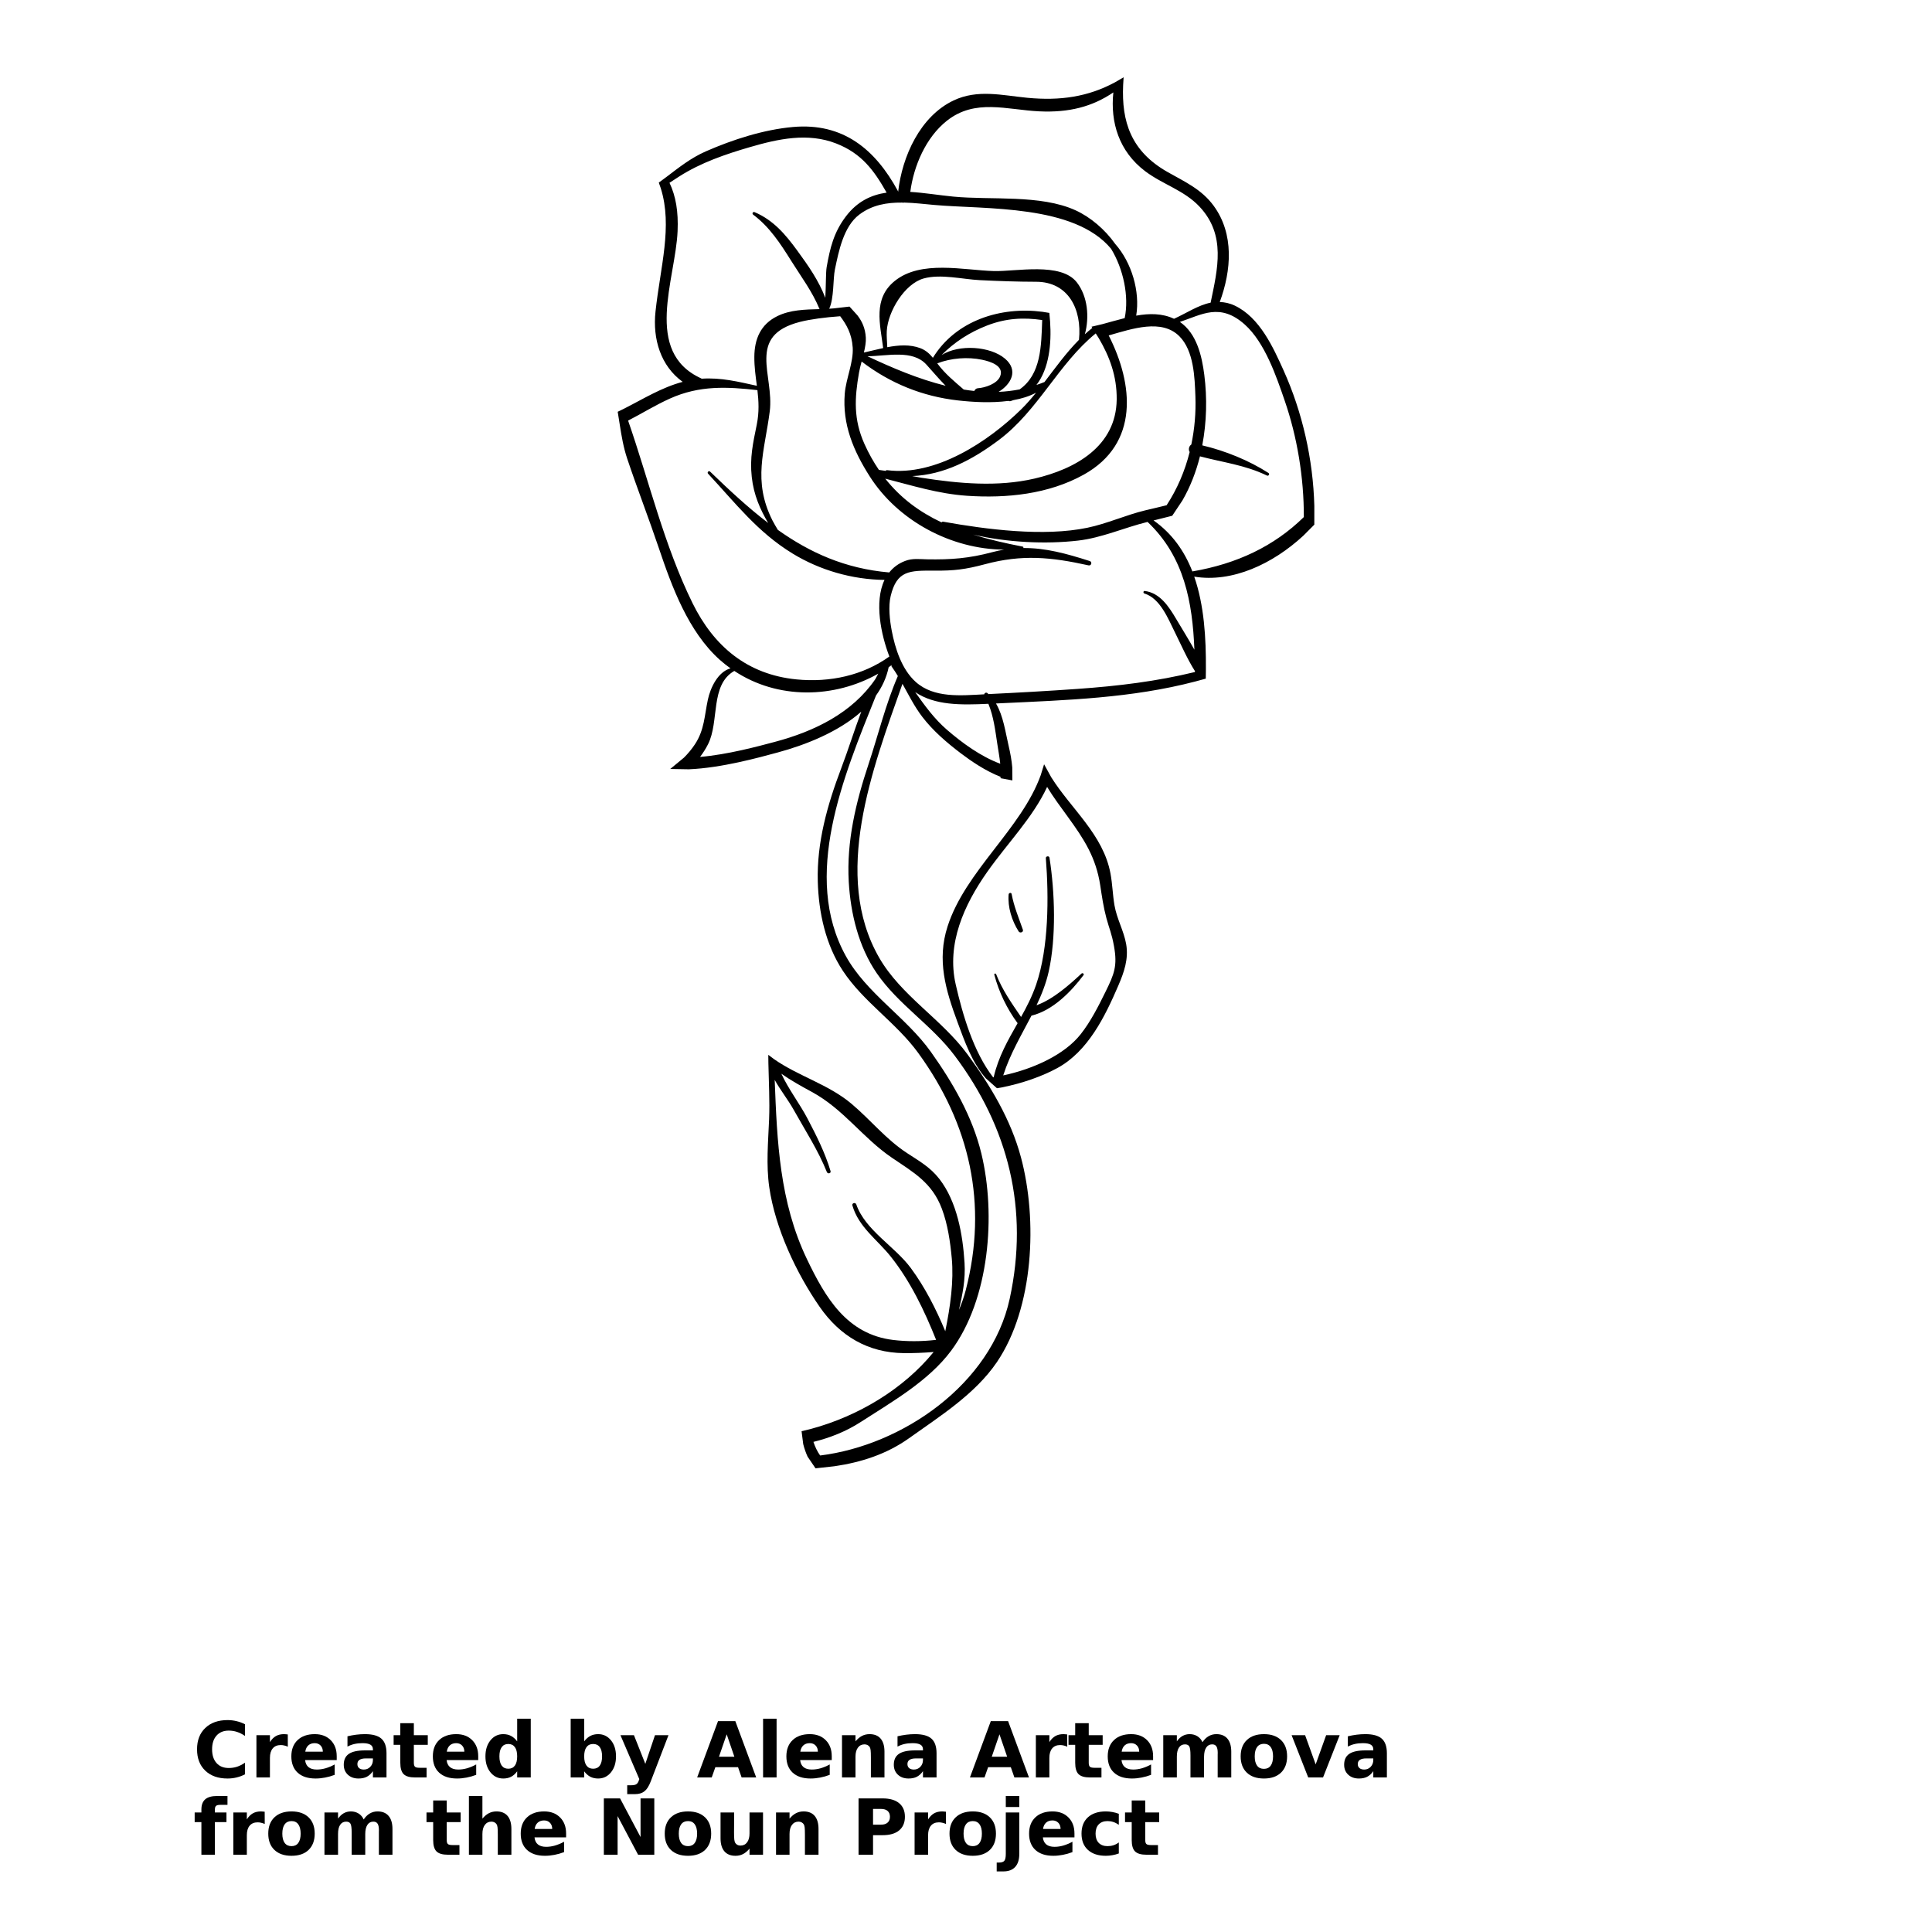 <?xml version="1.0" encoding="UTF-8"?>
<svg width="700pt" height="700pt" version="1.1" viewBox="0 0 700 700" xmlns="http://www.w3.org/2000/svg" xmlns:xlink="http://www.w3.org/1999/xlink">
 <defs>
  <symbol id="u" overflow="visible">
   <path d="m18.766-1.125c-0.969 0.5-1.98 0.875-3.031 1.125-1.043 0.258-2.137 0.391-3.281 0.391-3.398 0-6.09-0.945-8.078-2.844-1.992-1.906-2.984-4.484-2.984-7.734 0-3.258 0.992-5.836 2.984-7.734 1.988-1.906 4.68-2.859 8.078-2.859 1.145 0 2.238 0.133 3.281 0.391 1.051 0.25 2.062 0.625 3.031 1.125v4.219c-0.98-0.656-1.945-1.141-2.891-1.453-0.949-0.312-1.949-0.469-3-0.469-1.875 0-3.352 0.605-4.422 1.812-1.074 1.199-1.609 2.856-1.609 4.969 0 2.106 0.535 3.762 1.609 4.969 1.07 1.199 2.547 1.797 4.422 1.797 1.051 0 2.051-0.148 3-0.453 0.945-0.312 1.91-0.801 2.891-1.469z"/>
  </symbol>
  <symbol id="c" overflow="visible">
   <path d="m13.734-11.141c-0.438-0.195-0.871-0.344-1.297-0.438-0.418-0.102-0.84-0.156-1.266-0.156-1.262 0-2.231 0.406-2.906 1.219-0.68 0.805-1.016 1.953-1.016 3.453v7.062h-4.891v-15.312h4.891v2.516c0.625-1 1.344-1.727 2.156-2.188 0.82-0.469 1.801-0.703 2.938-0.703 0.164 0 0.344 0.012 0.531 0.031 0.195 0.012 0.477 0.039 0.844 0.078z"/>
  </symbol>
  <symbol id="a" overflow="visible">
   <path d="m17.641-7.703v1.406h-11.453c0.125 1.148 0.539 2.008 1.25 2.578 0.707 0.574 1.703 0.859 2.984 0.859 1.031 0 2.082-0.148 3.156-0.453 1.082-0.312 2.191-0.773 3.328-1.391v3.766c-1.156 0.438-2.312 0.766-3.469 0.984-1.156 0.227-2.312 0.344-3.469 0.344-2.773 0-4.93-0.703-6.469-2.109-1.531-1.406-2.297-3.379-2.297-5.922 0-2.5 0.754-4.461 2.266-5.891 1.508-1.438 3.582-2.156 6.219-2.156 2.406 0 4.332 0.73 5.781 2.188 1.445 1.449 2.172 3.383 2.172 5.797zm-5.031-1.625c0-0.926-0.273-1.672-0.812-2.234-0.543-0.57-1.25-0.859-2.125-0.859-0.949 0-1.719 0.266-2.312 0.797s-0.965 1.297-1.109 2.297z"/>
  </symbol>
  <symbol id="e" overflow="visible">
   <path d="m9.219-6.891c-1.023 0-1.793 0.172-2.312 0.516-0.512 0.344-0.766 0.855-0.766 1.531 0 0.625 0.207 1.117 0.625 1.469 0.414 0.344 0.988 0.516 1.719 0.516 0.926 0 1.703-0.328 2.328-0.984 0.633-0.664 0.953-1.492 0.953-2.484v-0.562zm7.469-1.844v8.734h-4.922v-2.266c-0.656 0.93-1.398 1.605-2.219 2.031-0.824 0.414-1.824 0.625-3 0.625-1.586 0-2.871-0.457-3.859-1.375-0.992-0.926-1.484-2.129-1.484-3.609 0-1.789 0.613-3.102 1.844-3.938 1.238-0.844 3.18-1.266 5.828-1.266h2.891v-0.391c0-0.77-0.309-1.332-0.922-1.688-0.617-0.363-1.57-0.547-2.859-0.547-1.055 0-2.031 0.105-2.938 0.312-0.898 0.211-1.73 0.523-2.5 0.938v-3.734c1.039-0.25 2.086-0.441 3.141-0.578 1.062-0.133 2.125-0.203 3.188-0.203 2.758 0 4.75 0.547 5.969 1.641 1.227 1.086 1.844 2.856 1.844 5.312z"/>
  </symbol>
  <symbol id="b" overflow="visible">
   <path d="m7.703-19.656v4.344h5.047v3.5h-5.047v6.5c0 0.711 0.141 1.188 0.422 1.438s0.836 0.375 1.672 0.375h2.516v3.5h-4.188c-1.938 0-3.312-0.398-4.125-1.203-0.805-0.812-1.203-2.18-1.203-4.109v-6.5h-2.422v-3.5h2.422v-4.344z"/>
  </symbol>
  <symbol id="k" overflow="visible">
   <path d="m12.766-13.078v-8.203h4.922v21.281h-4.922v-2.219c-0.668 0.906-1.406 1.57-2.219 1.984s-1.758 0.625-2.828 0.625c-1.887 0-3.434-0.75-4.641-2.25-1.211-1.5-1.812-3.426-1.812-5.781 0-2.363 0.602-4.297 1.812-5.797 1.207-1.5 2.754-2.25 4.641-2.25 1.062 0 2 0.215 2.812 0.641 0.82 0.43 1.566 1.086 2.234 1.969zm-3.219 9.922c1.039 0 1.836-0.379 2.391-1.141 0.551-0.77 0.828-1.883 0.828-3.344 0-1.457-0.277-2.566-0.828-3.328-0.555-0.77-1.352-1.156-2.391-1.156-1.043 0-1.84 0.387-2.391 1.156-0.555 0.762-0.828 1.871-0.828 3.328 0 1.461 0.273 2.574 0.828 3.344 0.551 0.762 1.348 1.141 2.391 1.141z"/>
  </symbol>
  <symbol id="j" overflow="visible">
   <path d="m10.5-3.156c1.051 0 1.852-0.379 2.406-1.141 0.551-0.77 0.828-1.883 0.828-3.344 0-1.457-0.277-2.566-0.828-3.328-0.555-0.77-1.355-1.156-2.406-1.156-1.055 0-1.859 0.387-2.422 1.156-0.555 0.773-0.828 1.883-0.828 3.328 0 1.449 0.273 2.559 0.828 3.328 0.562 0.773 1.367 1.156 2.422 1.156zm-3.25-9.922c0.676-0.883 1.422-1.539 2.234-1.969 0.82-0.426 1.766-0.641 2.828-0.641 1.895 0 3.445 0.75 4.656 2.25 1.207 1.5 1.812 3.434 1.812 5.797 0 2.356-0.605 4.281-1.812 5.781-1.211 1.5-2.762 2.25-4.656 2.25-1.062 0-2.008-0.211-2.828-0.625-0.812-0.426-1.559-1.086-2.234-1.984v2.219h-4.891v-21.281h4.891z"/>
  </symbol>
  <symbol id="i" overflow="visible">
   <path d="m0.344-15.312h4.891l4.125 10.391 3.5-10.391h4.891l-6.438 16.766c-0.648 1.695-1.402 2.883-2.266 3.562-0.867 0.688-2 1.031-3.406 1.031h-2.844v-3.219h1.531c0.832 0 1.438-0.137 1.812-0.406 0.383-0.262 0.68-0.73 0.891-1.406l0.141-0.422z"/>
  </symbol>
  <symbol id="f" overflow="visible">
   <path d="m14.953-3.719h-8.219l-1.312 3.719h-5.281l7.562-20.406h6.266l7.562 20.406h-5.281zm-6.906-3.781h5.578l-2.781-8.125z"/>
  </symbol>
  <symbol id="t" overflow="visible">
   <path d="m2.359-21.281h4.891v21.281h-4.891z"/>
  </symbol>
  <symbol id="h" overflow="visible">
   <path d="m17.75-9.328v9.328h-4.922v-7.141c0-1.32-0.031-2.234-0.094-2.734s-0.168-0.867-0.312-1.109c-0.188-0.312-0.449-0.555-0.781-0.734-0.324-0.176-0.695-0.266-1.109-0.266-1.023 0-1.824 0.398-2.406 1.188-0.586 0.781-0.875 1.871-0.875 3.266v7.531h-4.891v-15.312h4.891v2.234c0.738-0.883 1.52-1.539 2.344-1.969 0.832-0.426 1.75-0.641 2.75-0.641 1.77 0 3.113 0.547 4.031 1.641 0.914 1.086 1.375 2.656 1.375 4.719z"/>
  </symbol>
  <symbol id="g" overflow="visible">
   <path d="m16.547-12.766c0.613-0.945 1.348-1.672 2.203-2.172 0.852-0.5 1.789-0.75 2.812-0.75 1.758 0 3.098 0.547 4.016 1.641 0.926 1.086 1.391 2.656 1.391 4.719v9.328h-4.922v-7.984-0.359c0.008-0.133 0.016-0.32 0.016-0.562 0-1.082-0.164-1.863-0.484-2.344-0.312-0.488-0.824-0.734-1.531-0.734-0.93 0-1.648 0.387-2.156 1.156-0.512 0.762-0.773 1.867-0.781 3.312v7.516h-4.922v-7.984c0-1.695-0.148-2.785-0.438-3.266-0.293-0.488-0.812-0.734-1.562-0.734-0.938 0-1.664 0.387-2.172 1.156-0.512 0.762-0.766 1.859-0.766 3.297v7.531h-4.922v-15.312h4.922v2.234c0.602-0.863 1.289-1.516 2.062-1.953 0.781-0.438 1.641-0.656 2.578-0.656 1.062 0 2 0.258 2.812 0.766 0.812 0.512 1.426 1.23 1.844 2.156z"/>
  </symbol>
  <symbol id="d" overflow="visible">
   <path d="m9.641-12.188c-1.086 0-1.914 0.391-2.484 1.172-0.574 0.781-0.859 1.906-0.859 3.375s0.285 2.594 0.859 3.375c0.57 0.773 1.398 1.156 2.484 1.156 1.062 0 1.875-0.383 2.438-1.156 0.57-0.781 0.859-1.906 0.859-3.375s-0.289-2.594-0.859-3.375c-0.562-0.781-1.375-1.172-2.438-1.172zm0-3.5c2.633 0 4.691 0.715 6.172 2.141 1.477 1.418 2.219 3.387 2.219 5.906 0 2.512-0.742 4.481-2.219 5.906-1.48 1.418-3.539 2.125-6.172 2.125-2.648 0-4.715-0.707-6.203-2.125-1.492-1.426-2.234-3.394-2.234-5.906 0-2.519 0.742-4.488 2.234-5.906 1.488-1.426 3.555-2.141 6.203-2.141z"/>
  </symbol>
  <symbol id="s" overflow="visible">
   <path d="m0.422-15.312h4.891l3.828 10.578 3.797-10.578h4.906l-6.031 15.312h-5.375z"/>
  </symbol>
  <symbol id="r" overflow="visible">
   <path d="m12.422-21.281v3.219h-2.703c-0.688 0-1.172 0.125-1.453 0.375-0.273 0.25-0.406 0.688-0.406 1.312v1.062h4.188v3.5h-4.188v11.812h-4.891v-11.812h-2.438v-3.5h2.438v-1.062c0-1.664 0.461-2.898 1.391-3.703 0.926-0.801 2.367-1.203 4.328-1.203z"/>
  </symbol>
  <symbol id="q" overflow="visible">
   <path d="m17.75-9.328v9.328h-4.922v-7.109c0-1.344-0.031-2.266-0.094-2.766s-0.168-0.867-0.312-1.109c-0.188-0.312-0.449-0.555-0.781-0.734-0.324-0.176-0.695-0.266-1.109-0.266-1.023 0-1.824 0.398-2.406 1.188-0.586 0.781-0.875 1.871-0.875 3.266v7.531h-4.891v-21.281h4.891v8.203c0.738-0.883 1.52-1.539 2.344-1.969 0.832-0.426 1.75-0.641 2.75-0.641 1.77 0 3.113 0.547 4.031 1.641 0.914 1.086 1.375 2.656 1.375 4.719z"/>
  </symbol>
  <symbol id="p" overflow="visible">
   <path d="m2.578-20.406h5.875l7.422 14v-14h4.984v20.406h-5.875l-7.422-14v14h-4.984z"/>
  </symbol>
  <symbol id="o" overflow="visible">
   <path d="m2.188-5.969v-9.344h4.922v1.531c0 0.836-0.008 1.875-0.016 3.125-0.012 1.25-0.016 2.086-0.016 2.5 0 1.242 0.031 2.133 0.094 2.672 0.07 0.543 0.18 0.934 0.328 1.172 0.207 0.324 0.473 0.574 0.797 0.75 0.32 0.168 0.691 0.25 1.109 0.25 1.02 0 1.82-0.391 2.406-1.172 0.582-0.781 0.875-1.867 0.875-3.266v-7.562h4.891v15.312h-4.891v-2.219c-0.742 0.898-1.523 1.559-2.344 1.984-0.824 0.414-1.734 0.625-2.734 0.625-1.762 0-3.106-0.539-4.031-1.625-0.93-1.082-1.391-2.66-1.391-4.734z"/>
  </symbol>
  <symbol id="n" overflow="visible">
   <path d="m2.578-20.406h8.734c2.594 0 4.582 0.578 5.969 1.734 1.395 1.148 2.094 2.789 2.094 4.922 0 2.137-0.699 3.781-2.094 4.938-1.387 1.156-3.375 1.734-5.969 1.734h-3.484v7.078h-5.25zm5.25 3.812v5.703h2.922c1.02 0 1.805-0.25 2.359-0.75 0.562-0.5 0.844-1.203 0.844-2.109 0-0.914-0.281-1.617-0.844-2.109-0.555-0.488-1.34-0.734-2.359-0.734z"/>
  </symbol>
  <symbol id="m" overflow="visible">
   <path d="m2.359-15.312h4.891v15.031c0 2.051-0.496 3.617-1.484 4.703-0.98 1.082-2.406 1.625-4.281 1.625h-2.422v-3.219h0.859c0.926 0 1.562-0.211 1.906-0.625 0.352-0.418 0.531-1.246 0.531-2.484zm0-5.969h4.891v4h-4.891z"/>
  </symbol>
  <symbol id="l" overflow="visible">
   <path d="m14.719-14.828v3.984c-0.656-0.457-1.324-0.797-2-1.016-0.668-0.219-1.359-0.328-2.078-0.328-1.367 0-2.434 0.402-3.203 1.203-0.762 0.793-1.141 1.906-1.141 3.344 0 1.43 0.379 2.543 1.141 3.344 0.77 0.793 1.836 1.188 3.203 1.188 0.758 0 1.484-0.109 2.172-0.328 0.688-0.227 1.32-0.566 1.906-1.016v4c-0.762 0.281-1.539 0.488-2.328 0.625-0.781 0.145-1.574 0.219-2.375 0.219-2.762 0-4.922-0.707-6.484-2.125-1.555-1.414-2.328-3.383-2.328-5.906 0-2.531 0.773-4.504 2.328-5.922 1.562-1.414 3.723-2.125 6.484-2.125 0.801 0 1.594 0.074 2.375 0.219 0.781 0.137 1.555 0.352 2.328 0.641z"/>
  </symbol>
 </defs>
 <g>
  <path d="m465.1 134.28c-3.832-8.508-8.676-19.219-17.668-23.527-1.949-0.934-3.746-1.262-5.488-1.328 4.211-11.418 5.281-24.668-2.238-34.906-4.363-5.938-10.367-8.629-16.598-12.152-13.402-7.578-16.762-18.355-16.172-31.555l0.176-2.812-3.176 1.848c-9.672 5.191-19.711 6.746-31.812 5.57-9.043-0.879-17.938-3.148-26.617 0.973-12.098 5.746-18.641 20.234-20.082 33.051h-0.027c-0.023-0.09-0.035-0.172-0.086-0.27-8.152-15.023-19.828-24.793-38.02-23.16-10.605 0.953-21.785 4.547-31.504 8.805-5.473 2.391-9.824 5.887-14.297 9.273l-2.793 2.066 0.719 2.055c4.34 13.836-0.18 28.57-1.914 44.695-1.07 9.922 1.871 19.699 9.852 25.445-7.672 2.031-14.336 6.227-21.297 9.742l-2.25 1.102 0.746 4.664c0.645 4.148 1.344 8.281 2.699 12.324 3.625 10.824 7.801 21.555 11.465 32.418 4.769 14.141 10.672 30.195 22.023 40.414 1.266 1.137 2.586 2.172 3.938 3.141-4.586 1.266-7.285 7.066-8.199 11.324-1.25 5.812-1.23 10.922-4.664 16.152-1.188 1.809-2.535 3.406-3.992 4.859l-4.988 4.121 6.769 0.117c11.84-0.504 25.156-4.199 32.207-6.106 9.812-2.648 21.812-7.312 30.25-14.785-2.57 6.859-4.754 13.906-7.297 20.602-4.984 13.145-8.855 26.797-8.461 40.98 0.309 11.207 2.844 22.871 9.094 32.336 7.461 11.285 19.309 18.762 27.301 29.754 18.738 25.766 25.277 54.746 17.227 85.895-0.637 2.481-1.5 4.871-2.477 7.219 1.305-5.691 2.406-10.988 2.027-17.109-0.645-10.23-2.711-22.109-9.141-30.391-3.328-4.285-7.301-6.457-11.738-9.375-7.695-5.062-13.066-11.898-20.016-17.781-8.43-7.129-19.395-10.074-28.191-16.27l-2.016-1.512 0.035 3.102c0.129 6.766 0.527 13.535 0.254 20.324-0.336 8.164-1.113 16.418 0.062 24.555 2.141 14.816 9.793 31.113 18.262 43.328 7.332 10.574 17.516 16.637 30.508 16.766 3.316 0.035 7.016-0.102 10.785-0.41-10.953 13.461-27.367 23.246-44.312 27.828l-3.539 0.875 0.598 4.676c0.414 1.641 0.969 3.199 1.578 4.531l2.875 4.238 6.82-0.75c9.633-1.398 18.922-4.344 27.098-10.18 11.098-7.918 23.961-15.98 31.82-27.578 13.367-19.734 14.746-51.516 8.707-74.137-3.668-13.746-11.133-26.125-19.41-37.391-9.387-12.777-24.039-21.207-31.949-34.945-17.164-29.82-2.582-68.188 8.418-99.254 2.269 4.059 4.336 8.238 7.184 11.957 3.863 5.051 8.848 9.328 13.887 13.16 3.711 2.816 9 6.453 14.477 8.574-0.012 0.168 0.004 0.336-0.012 0.5l4.289 0.797-0.043-4.715c-0.207-2.418-0.648-4.977-1.332-7.879-1.137-4.84-1.902-10.758-4.559-15.277 0.453-0.023 0.902-0.043 1.355-0.066 24.457-1.148 47.77-1.871 70.758-7.875l3.891-1.055 0.043-3.367c0.078-11.34-0.617-23.23-4.227-33.594 13.793 2.277 28.449-4.609 39.508-14.812l4.004-4.019 0.004-6.754c-0.438-16.957-4.356-34.066-11.109-49.059zm-141.5 351.21c-16.789-2.031-24.574-15.379-31.242-29.309-9.918-20.715-10.809-42.594-11.672-64.914 2.078 3.754 4.844 7.18 6.926 10.914 4.129 7.41 8.812 14.578 11.977 22.473 0.32 0.801 1.598 0.504 1.332-0.371-2.027-6.738-5.117-12.836-8.371-19.047-2.781-5.309-6.914-10.672-9.453-16.211 3.359 2.359 7.016 4.418 10.961 6.547 11.652 6.301 18.473 16.699 29.164 23.941 7.805 5.293 14.504 8.992 18.043 18.453 2.117 5.66 3.019 11.91 3.578 17.898 0.777 8.328-0.516 17.477-2.348 26.461-3.359-8.047-7.293-15.836-12.492-22.895-5.773-7.828-16.535-13.719-19.746-23.039-0.301-0.879-1.676-0.527-1.41 0.387 2.25 7.824 9.016 12.375 13.906 18.52 7.074 8.883 12.207 19.602 16.418 30.16-5.359 0.629-10.727 0.617-15.57 0.031zm19.426-441.7c10.254-8.164 21.773-4.004 33.48-3.449 10.852 0.516 19.273-1.691 26.879-6.856-1.133 10.809 2.023 21.336 11.496 28.52 6.356 4.816 14.164 6.926 19.75 12.891 9.645 10.293 6.535 22.523 4.004 34.766-4.531 0.914-8.68 3.758-13.266 5.84-4.227-2-8.934-1.988-13.703-1.137 1.457-8.758-1.637-19.234-7.598-25.977-3.758-5.305-8.992-9.727-14.375-12.188-12.66-5.789-30.703-3.641-44.312-4.969-5.207-0.508-10.488-1.395-15.566-1.703 1.25-9.488 5.66-19.73 13.211-25.738zm88.613 117.26c-0.867 0.59-1.152 1.836-0.598 2.723-1.727 6.867-4.496 13.383-8.355 19.285-2.508 0.645-5.078 1.211-7.711 1.844-7.086 1.703-13.836 4.82-20.957 6.305-15.832 3.305-36.539 0.633-52.246-2.18-0.297-0.055-0.5 0.074-0.637 0.242-7.852-3.711-14.762-8.719-20.391-15.844 9.711 2.481 19.234 5.5 29.605 6.203 14.332 0.973 29.562-0.559 42.336-7.668 20.172-11.227 18-32.781 9.016-50.422 8.652-2.469 19.207-6.098 25.598 0.285 5.269 5.266 5.566 14.934 5.82 21.816 0.215 5.938-0.305 11.777-1.48 17.41zm-109.45 46.363c-16.078-1.395-28.773-7.219-40.355-15.422-0.66-1.137-1.359-2.223-1.965-3.434-7.262-14.449-2.812-25.098-0.973-39.52 1.668-13.098-8.602-27.43 10.977-32.414 3.746-0.953 9.102-1.656 14.547-2.043 2.309 3.062 4.195 6.332 4.531 11.324 0.352 5.266-2.445 11.305-2.879 16.711-0.895 11.172 3.121 20.688 9.051 30 10.219 16.055 29.477 26.398 48.66 26.531-1.406 0.242-2.832 0.531-4.297 0.926-8.359 2.238-14.941 2.742-23.625 2.582-2.781-0.051-5.231-0.441-7.926 0.59-2.477 0.941-4.336 2.394-5.746 4.168zm4.586-134.01c0.301 0.055 0.605 0.055 0.918-0.004 3.617 0.094 7.273 0.543 10.836 0.863 18.672 1.652 50.676-0.234 64.043 15.883 4.445 7.281 6.57 17.219 4.922 25.117-2.738 0.684-5.449 1.477-8.047 2.172l-3.969 0.945 0.285 0.449c-0.934 0.711-1.82 1.484-2.695 2.273 1.695-6.203 1.047-13.719-2.922-18.809-5.769-7.402-22.023-3.863-30.039-4.082-10.988-0.301-26.438-4.098-35.945 3.602-7.93 6.422-5.293 15.613-4.172 24.297-2.398 0.516-4.75 1.125-6.984 1.625 0.449-1.902 0.797-3.785 0.695-5.438-0.211-3.438-1.383-5.879-3.008-8.008l-2.902-3.207-5.621 0.645c-0.578 0.051-1.152 0.102-1.734 0.133 1.773-3.719 1.355-10.82 2.062-14.207 1.367-6.559 3.125-15.629 8.859-19.914 4.699-3.535 10.004-4.379 15.418-4.336zm-13.574 87.445c-3.981-8.898-3.594-16.52-1.961-25.859 0.211-1.227 0.57-2.598 0.945-4 10.289 7.867 21.98 12.645 34.914 14.094 5.195 0.582 11.969 1.012 18.301 0.168 0.191 0.074 0.379 0.156 0.645 0.105 0.41-0.086 0.719-0.27 1.102-0.375 2.969-0.527 5.769-1.383 8.227-2.688-1.691 2.07-3.426 4.094-5.309 5.945-12.059 11.871-31.148 24.383-48.641 22.113-0.258-0.035-0.438 0.09-0.566 0.258-0.801-0.141-1.605-0.246-2.414-0.359-1.922-2.828-3.691-5.93-5.242-9.402zm8.102-40.98c0.402-6.965 6.402-17.039 13.367-18.977 6.184-1.719 14.113 0.309 20.332 0.609 6.758 0.332 13.625 0.582 20.391 0.59 11.711 0.004 16.672 9.996 15.539 21.039-4.586 4.621-8.484 10.031-12.5 15.289-0.965 0.398-1.938 0.734-2.91 1.059 4.57-5.875 5.516-14.902 4.945-23.043l-0.273-3.062-2.465-0.398c-15.07-1.988-31.406 3.078-39.723 16.66-1.223-1.477-2.547-2.723-4.547-3.484-3.754-1.422-7.891-1.125-11.977-0.352-0.078-1.988-0.289-3.992-0.18-5.93zm40.516 22.105c4.512-2.738 7.312-7.777 2.32-12.023-5.293-4.496-16.555-5.332-22.977-1.316 4.68-4.711 10.121-8.23 16.469-10.695 6.871-2.664 13.215-2.969 19.977-1.988-0.332 9.52-0.41 19.66-8.172 25.133-2.527 0.484-5.066 0.793-7.617 0.891zm-12.633-0.832c-3.488-3.019-6.781-5.695-9.586-9.465-0.004-0.004-0.012-0.016-0.016-0.023 5.023-1.934 11.027-2.406 16.258-1.305 2.894 0.609 8.113 2.168 6.512 6.047-1.109 2.695-5.512 4.109-8.043 4.266-0.637 0.039-1.055 0.48-1.32 0.996-1.273-0.129-2.539-0.316-3.805-0.516zm-13.527-9.035c2.492 2.754 4.582 5.254 6.961 7.668-9.871-2.438-19.48-6.535-28.309-10.695 7.199-0.078 16.352-2.492 21.348 3.027zm26.324 27.258c14.207-10.684 21.5-27.559 35.023-38.566l1.082 1.707c3.93 6.664 6.602 13.77 6.512 22.215-0.184 17.086-15.074 25.258-29.773 28.676-13.363 3.109-27.48 1.805-40.891-0.285-1.141-0.18-2.285-0.391-3.422-0.617 11.516-0.492 21.73-5.805 31.469-13.129zm-116.48-75.594c0.312-7.133-0.629-12.652-2.93-17.543 1.148-0.75 2.309-1.52 3.512-2.285 7.852-5.012 16.688-8.035 25.586-10.629 10.246-2.984 21.027-5.356 31.32-1.316 9.23 3.617 13.68 9.734 18.25 17.793-5.551 0.805-10.617 3.16-14.758 8.613-4.379 5.773-5.738 11.379-6.977 18.426-0.309 1.754-0.242 7.004-0.48 11.078-2.402-6.242-6.019-11.445-10.164-17.121-4.277-5.863-8.629-11.004-15.43-13.914-0.629-0.27-1.086 0.504-0.531 0.914 5.906 4.402 9.891 10.527 13.742 16.684 3.606 5.762 7.699 11.199 10.293 17.527-5.18 0.145-10.586 0.23-15.277 2.531-6.047 2.957-8.316 8.281-8.348 14.777-0.023 3.691 0.477 7.078 0.914 10.473-6.676-1.457-12.945-3.051-20.02-2.57-0.062-0.035-0.09-0.078-0.152-0.113-21.094-9.59-9.316-35.797-8.551-53.324zm5.422 134.77c-10.297-20.922-15.703-44.105-23.352-66.148 4.973-2.555 9.773-5.555 15.082-7.953 10.879-4.918 20.988-4.289 31.77-3.086 0.461 3.949 0.688 7.965-0.242 12.527-1.367 6.715-2.566 11.973-1.809 18.934 0.719 6.598 3.078 11.781 5.945 16.672-7.18-5.477-14.004-11.82-21.023-18.602-0.492-0.477-1.211 0.254-0.746 0.746 10 10.73 17.875 21.133 30.598 28.918 9.922 6.07 21.672 9.438 33.332 9.566-3.797 7.941-1.25 19.926 1.754 27.754-9.586 6.867-21.559 9.488-33.684 8.289-17.766-1.762-29.914-11.949-37.625-27.617zm29.805 50.258c-6.394 1.703-16.992 4.574-27.086 5.453 1.094-1.457 2.078-2.984 2.902-4.621 4.16-8.25 0.66-21.488 9.508-26.539 15.707 10.434 36.211 10.02 52.164 0.984-0.371 0.668-0.734 1.332-1.086 2.012-8.352 12.195-21.949 18.871-36.402 22.711zm33.941 8.121c-4.562 13.727-7.992 27.938-7.152 42.566 0.668 11.559 3.574 23.527 10.121 33.098 7.812 11.418 19.898 18.77 28.234 29.871 19.551 26.023 27.008 55.738 19.953 88.137-6.738 30.953-38.824 53.055-68.645 56.762-0.039-0.051-0.086-0.086-0.117-0.133-0.816-1.125-1.715-2.891-2.348-4.793 6.027-1.488 11.828-3.769 17.199-7.246 11.336-7.332 24.445-14.75 32.66-25.742 13.973-18.699 16.328-49.414 10.992-71.488-3.242-13.418-10.32-25.613-18.246-36.77-8.988-12.652-23.375-21.242-30.852-34.77-15.988-28.914-0.957-64.934 10.922-94.414 2.199-3.051 3.797-6.461 4.594-10.258 0.375-0.258 0.738-0.52 1.109-0.785-0.113 0.172-0.168 0.375-0.016 0.578 0.812 1.098 1.523 2.25 2.231 3.41-4.438 10.23-7.152 21.488-10.641 31.977zm46.668-7.41c0.363 2.398 0.816 4.801 1.07 7.211-7.172-2.676-13.859-7.609-19.227-12.234-4.703-4.055-8.152-8.863-11.586-13.719 7.125 4.828 16.488 4.711 26.512 4.234 1.895 4.574 2.488 9.633 3.231 14.508zm53.281-54.469c5.746 1.719 8.668 9.238 11.121 14.168 2.273 4.574 4.453 9.598 7.203 13.938 0 0.113 0.004 0.223 0.004 0.34-13.848 3.371-27.637 5.074-42.633 6.125-10.73 0.758-21.461 1.359-32.199 1.871-0.125-0.105-0.211-0.242-0.34-0.348-0.453-0.379-1.113-0.066-1.16 0.43-8.457 0.422-18.211 1.461-24.859-4.512-5.019-4.512-7.449-12.09-8.676-18.594-0.699-3.695-1.281-8.727-0.379-12.48 2.234-9.285 6.758-9.285 15.844-9.219 7.086 0.051 11.258-0.438 18.285-2.32 13.473-3.617 23.91-2.621 37.57 0.402 1.02 0.223 1.434-1.25 0.43-1.566-8.473-2.715-16.031-4.781-24.086-4.715 0.105-0.211 0.113-0.449-0.191-0.504-6.262-1.215-12.273-2.594-17.953-4.356 12.371 2.863 26.23 3.516 37.957 2.172 8.676-0.996 16.773-4.703 25.223-6.769 13.316 12.602 16.285 29.137 16.969 46.301-2.144-3.836-4.504-7.598-6.688-11.285-2.606-4.402-5.836-9.336-11.316-9.996-0.539-0.07-0.613 0.77-0.125 0.918zm17.398-8c-2.844-7.269-7.262-13.691-14.066-18.48 0.281-0.066 0.57-0.133 0.852-0.203l5.914-1.484 3.695-5.543c2.856-4.949 4.945-10.355 6.356-15.988 8.199 2.191 16.387 3.125 24.238 6.949 0.633 0.309 1.152-0.559 0.555-0.945-7.113-4.559-15.629-8.004-23.961-9.98 1.602-8.395 1.809-17.148 0.738-25.559-0.875-6.875-2.75-14.996-8.848-19.168 7.914-2.609 14.527-7.055 23.477 0.914 7.332 6.531 11.504 18.898 14.531 27.699 4.445 12.906 6.957 27.68 6.906 42.09-10.82 10.613-24.297 16.945-40.387 19.699z"/>
  <path d="m403.8 328.04c-0.656-3.812-0.738-7.711-1.445-11.52-2.613-14.145-14.262-23.398-21.477-34.91l-2.586-4.699-1.211 3.93c-7.012 19.5-27.273 34.664-33.762 54.82-3.926 12.188-0.719 23.004 3.594 34.66 2.582 6.984 5.293 14.723 10.27 20.371l4.027 3.594 1.887-0.324c7.273-1.449 14.398-3.941 20.004-6.988 11.082-6.027 17.258-18.664 22.07-29.836 2.102-4.883 3.801-9.703 2.856-15.082-0.84-4.769-3.379-9.113-4.227-14.016zm-3.219 31.238c-2.586 5.258-5.414 10.863-9.043 15.457-5.762 7.301-16.902 12.539-28.055 14.906 2.481-7.777 6.586-14.605 10.246-21.672 0.027-0.004 0.051 0.004 0.078 0 7.648-1.895 14.234-8.602 18.781-14.672 0.332-0.438-0.363-0.914-0.734-0.566-4.363 4.055-10.258 9.324-16.297 11.492 1.832-3.859 3.434-7.844 4.402-12.191 2.773-12.398 2.25-28.773 0.285-41.281-0.117-0.746-1.379-0.578-1.316 0.18 1.102 14.113 1.062 32.465-3.512 45.809-1.473 4.285-3.426 8.07-5.465 11.73-3.414-4.984-6.797-9.754-9.031-15.5-0.156-0.402-0.785-0.258-0.668 0.184 1.68 6.305 4.559 12.309 8.445 17.566-3.477 6.121-6.949 12.113-8.668 19.582-0.062 0.012-0.125 0.027-0.191 0.039-7.184-9.25-11.098-22.91-13.562-33.641-3.375-14.723 3.012-28.855 11.406-40.777 7.359-10.449 16.535-19.672 21.711-30.805 2.234 3.703 4.891 7.234 7.531 10.875 5.875 8.094 10.176 14.672 11.723 24.84 0.621 4.078 1.148 7.812 2.231 11.84 1.035 3.84 1.914 5.523 2.738 10.109 1.309 7.184 0.09 10.152-3.035 16.496z"/>
  <path d="m365.45 324.06c-0.391 4.613 1.164 9.555 3.629 13.418 0.488 0.762 1.848 0.293 1.523-0.645-1.5-4.312-3.238-8.406-4.07-12.918-0.125-0.652-1.031-0.434-1.082 0.145z"/>
  <use x="70" y="644" xlink:href="#u"/>
  <use x="90.551" y="644" xlink:href="#c"/>
  <use x="104.359" y="644" xlink:href="#a"/>
  <use x="123.348" y="644" xlink:href="#e"/>
  <use x="142.242" y="644" xlink:href="#b"/>
  <use x="155.629" y="644" xlink:href="#a"/>
  <use x="174.617" y="644" xlink:href="#k"/>
  <use x="204.41" y="644" xlink:href="#j"/>
  <use x="224.453" y="644" xlink:href="#i"/>
  <use x="252.453" y="644" xlink:href="#f"/>
  <use x="274.121" y="644" xlink:href="#t"/>
  <use x="283.719" y="644" xlink:href="#a"/>
  <use x="302.711" y="644" xlink:href="#h"/>
  <use x="322.641" y="644" xlink:href="#e"/>
  <use x="351.285" y="644" xlink:href="#f"/>
  <use x="372.953" y="644" xlink:href="#c"/>
  <use x="386.766" y="644" xlink:href="#b"/>
  <use x="400.148" y="644" xlink:href="#a"/>
  <use x="419.141" y="644" xlink:href="#g"/>
  <use x="448.312" y="644" xlink:href="#d"/>
  <use x="467.551" y="644" xlink:href="#s"/>
  <use x="485.805" y="644" xlink:href="#e"/>
  <use x="70" y="672" xlink:href="#r"/>
  <use x="82.184" y="672" xlink:href="#c"/>
  <use x="95.992" y="672" xlink:href="#d"/>
  <use x="115.227" y="672" xlink:href="#g"/>
  <use x="154.152" y="672" xlink:href="#b"/>
  <use x="167.535" y="672" xlink:href="#q"/>
  <use x="187.469" y="672" xlink:href="#a"/>
  <use x="216.207" y="672" xlink:href="#p"/>
  <use x="239.641" y="672" xlink:href="#d"/>
  <use x="258.879" y="672" xlink:href="#o"/>
  <use x="278.812" y="672" xlink:href="#h"/>
  <use x="308.492" y="672" xlink:href="#n"/>
  <use x="329.016" y="672" xlink:href="#c"/>
  <use x="342.82" y="672" xlink:href="#d"/>
  <use x="362.059" y="672" xlink:href="#m"/>
  <use x="371.656" y="672" xlink:href="#a"/>
  <use x="390.648" y="672" xlink:href="#l"/>
  <use x="407.242" y="672" xlink:href="#b"/>
 </g>
</svg>
